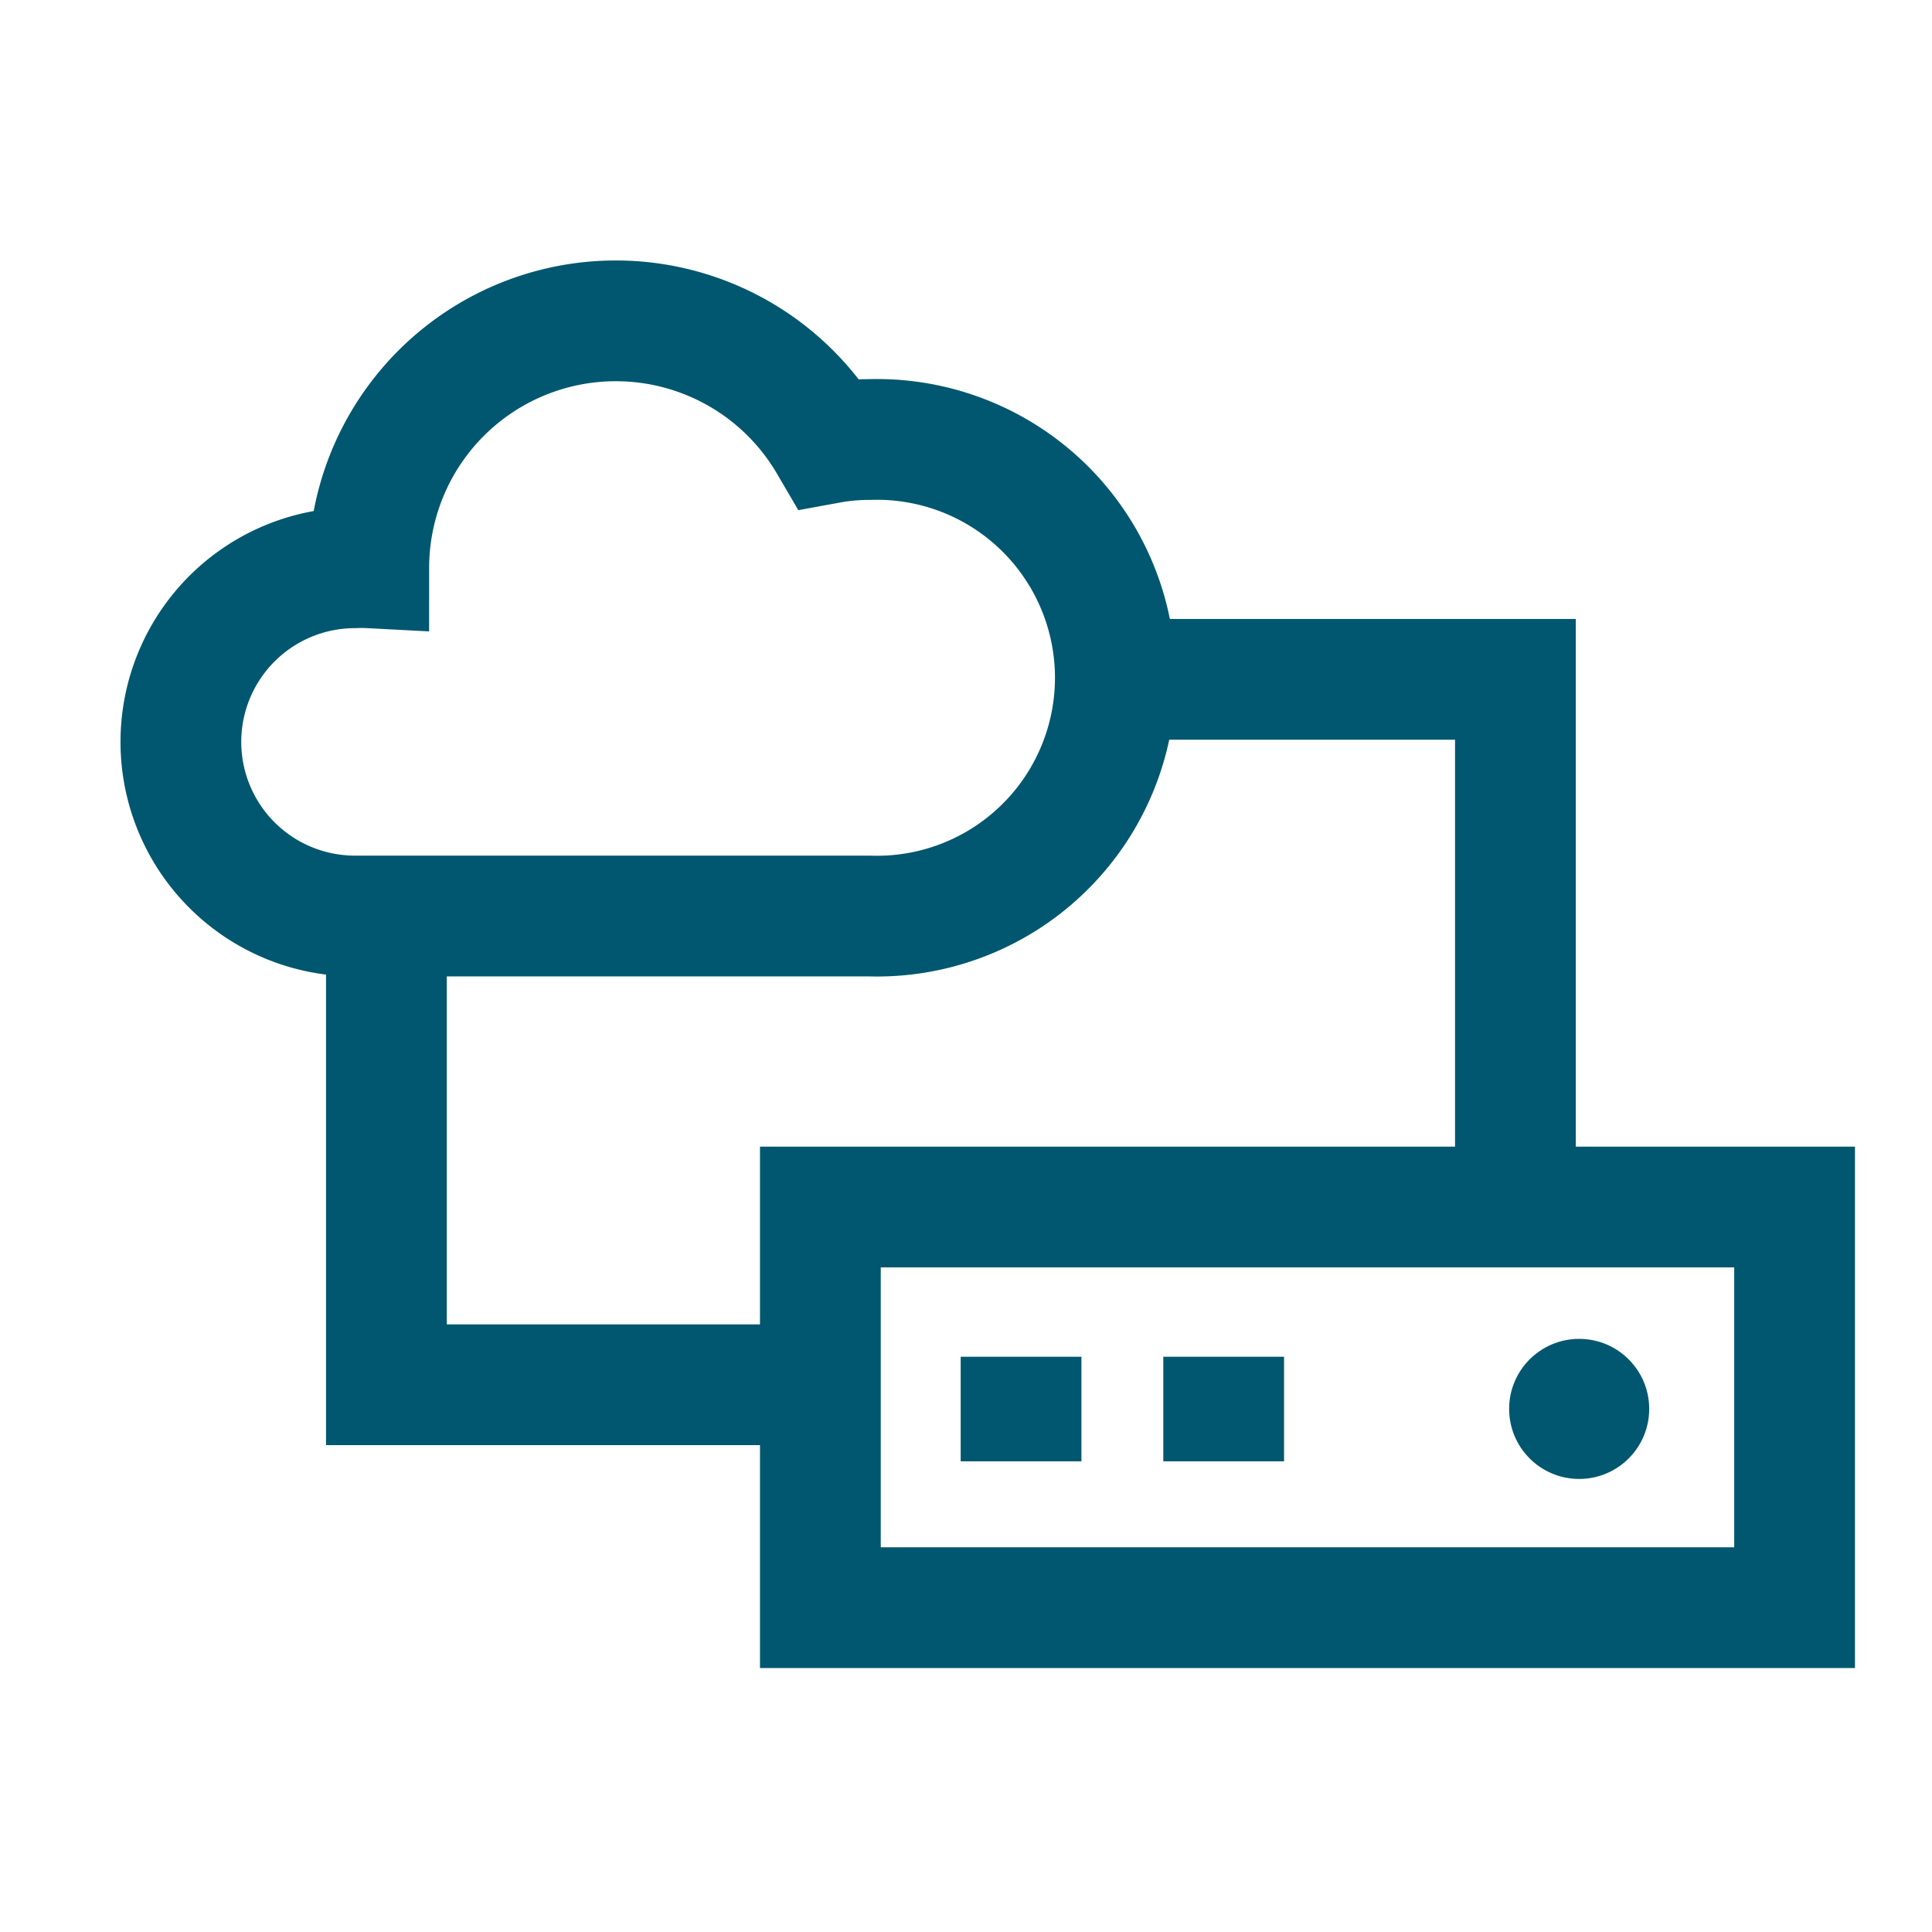 <svg xmlns="http://www.w3.org/2000/svg" viewBox="0 0 80 80"><defs><style>.cls-1{fill:none;stroke:#00576f;stroke-miterlimit:10;stroke-width:5px;}.cls-2{fill:#00576f;}</style></defs><title>redapt_icons_capabilities_2019.09</title><g id="Layer_1" data-name="Layer 1"><polyline class="cls-1" points="16 38.16 16 57.34 31.9 57.34"/><polyline class="cls-1" points="62.75 48.34 62.75 28.13 46.85 28.13"/><rect class="cls-1" x="33.97" y="49.98" width="40.34" height="16.59"/><circle class="cls-2" cx="65.39" cy="58.34" r="2.9"/><line class="cls-1" x1="42.28" y1="56.18" x2="42.28" y2="60.51"/><line class="cls-1" x1="50.67" y1="56.18" x2="50.67" y2="60.51"/><path class="cls-1" d="M36,18.2a9.18,9.18,0,0,0-1.67.15,10.23,10.23,0,0,0-19.06,5.16v0a5.44,5.44,0,0,0-.57,0,7.21,7.21,0,1,0,0,14.42H36A9.87,9.87,0,1,0,36,18.2Z"/></g></svg>